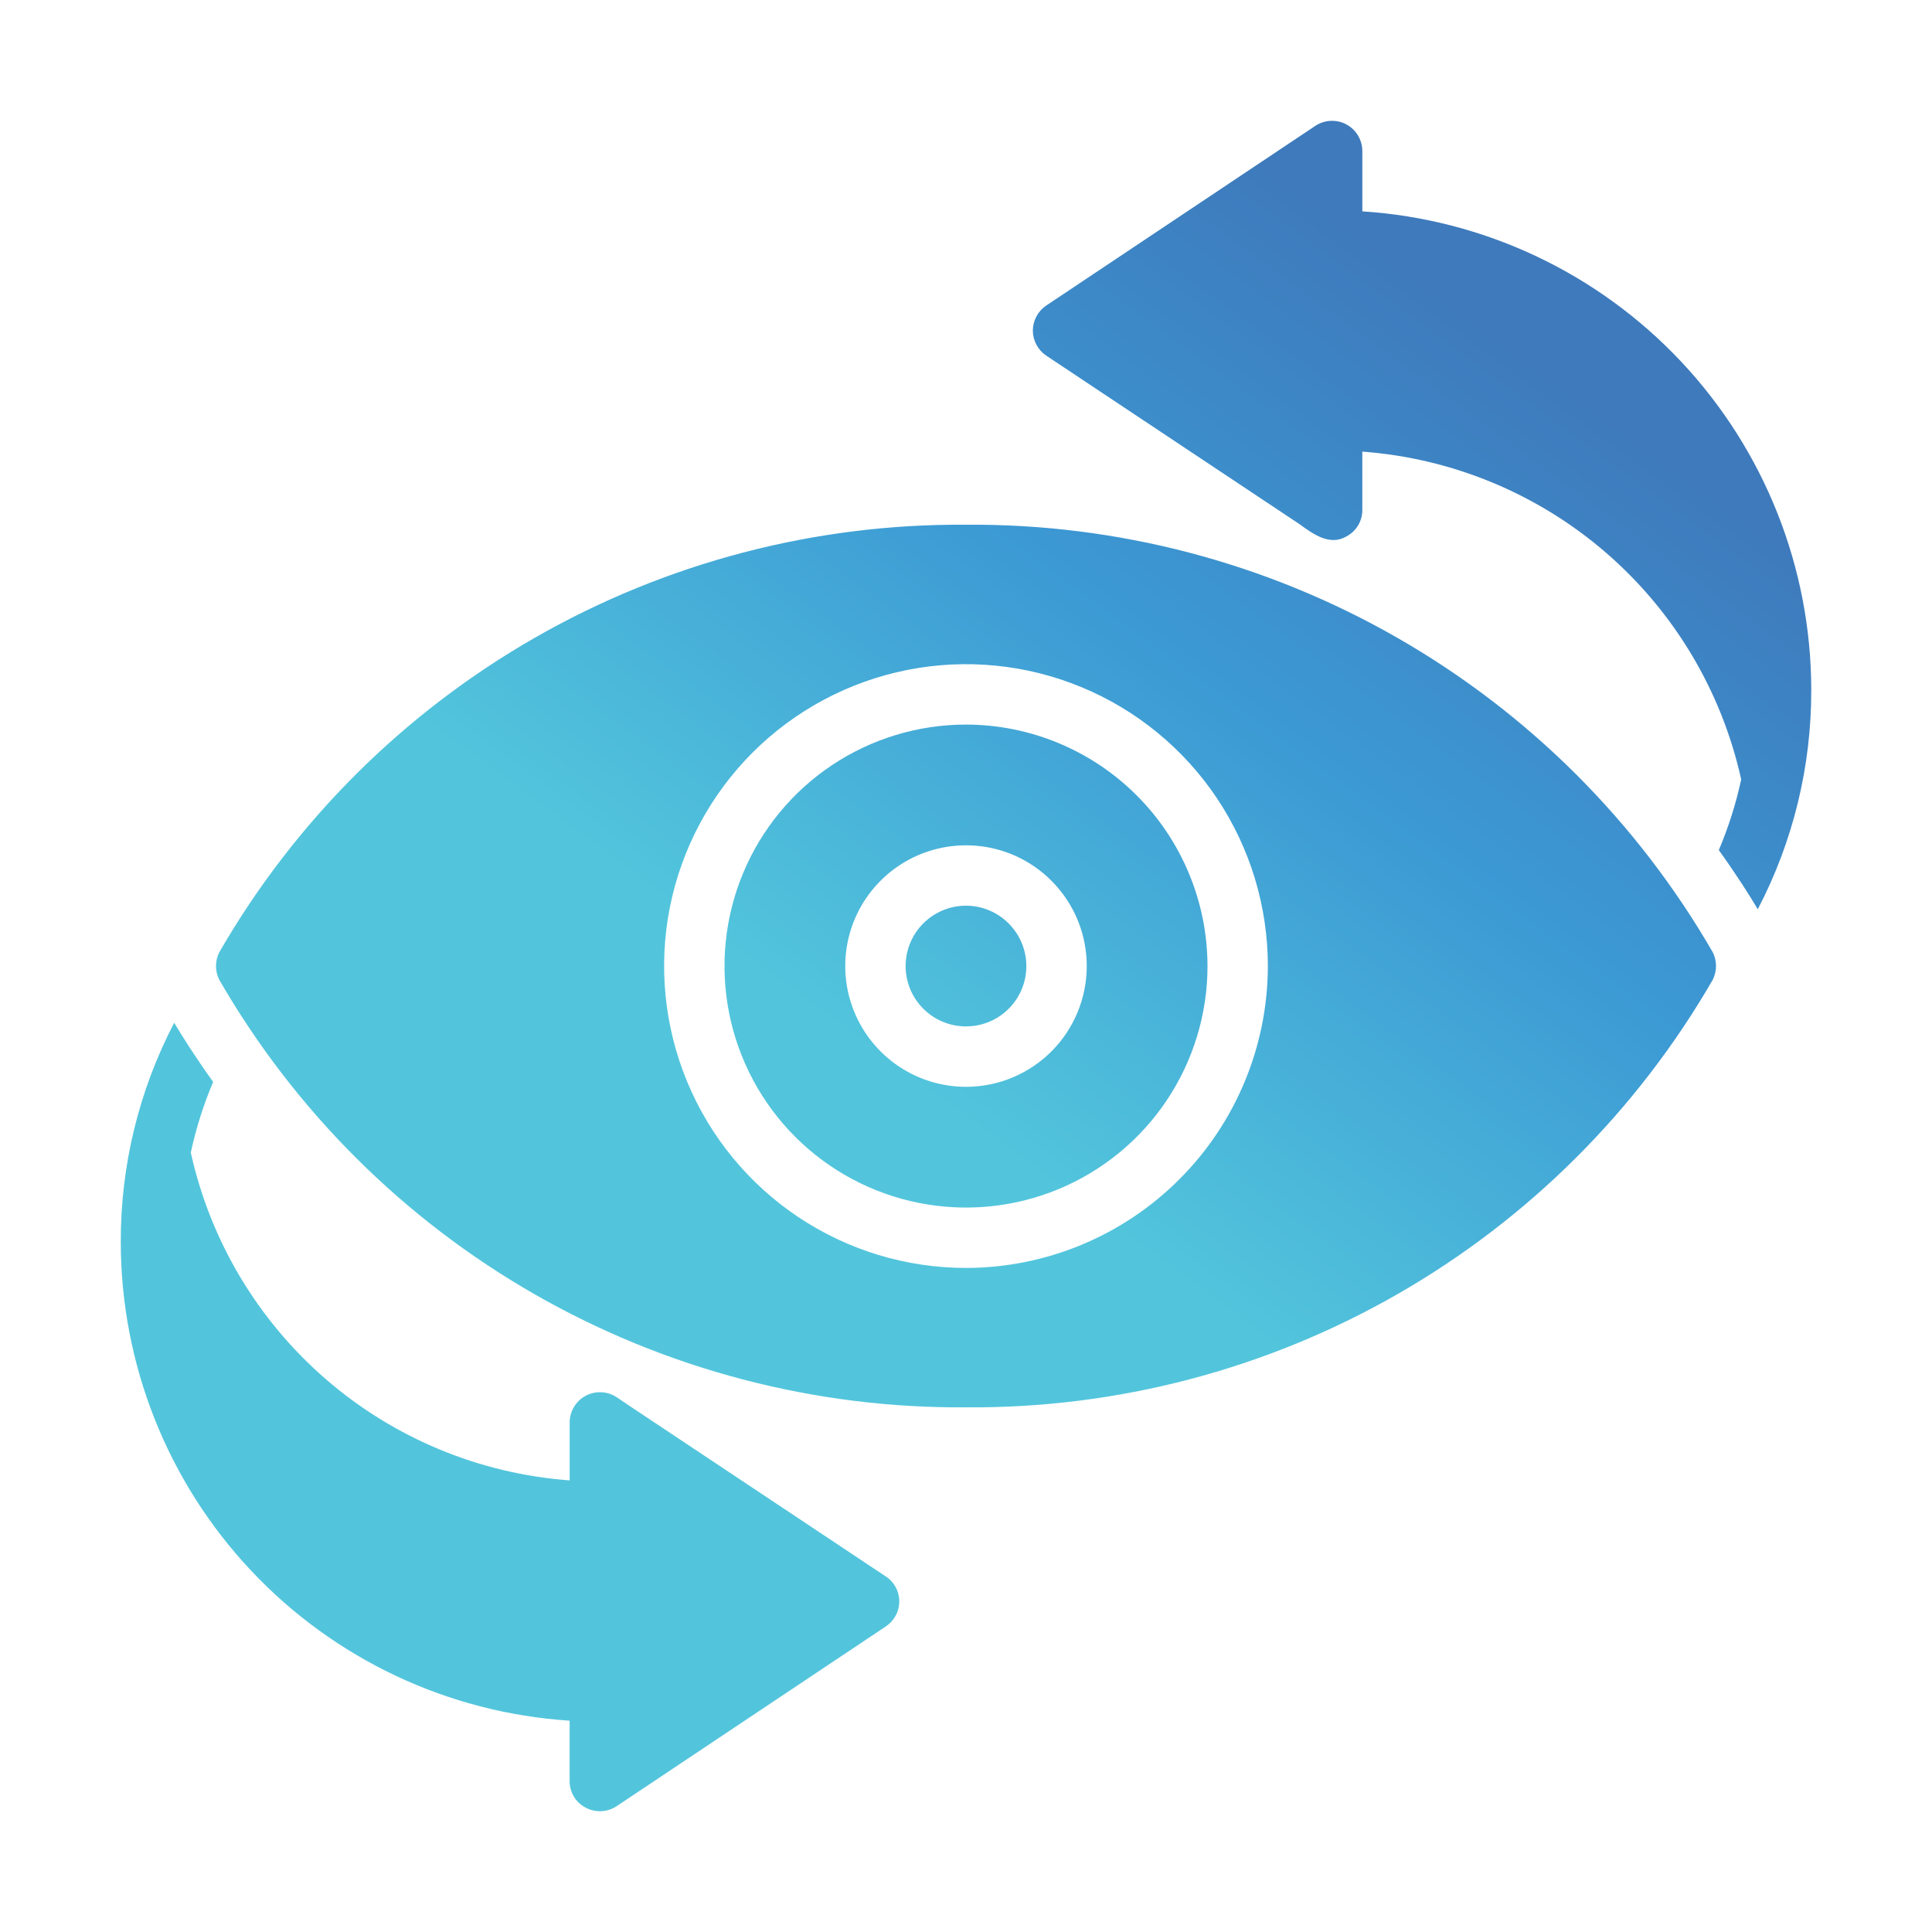 <svg width="50" height="50" viewBox="0 0 50 50" fill="none" xmlns="http://www.w3.org/2000/svg">
<path d="M25 13.58C21.087 13.55 17.236 14.56 13.841 16.505C10.445 18.45 7.626 21.26 5.672 24.65C5.618 24.759 5.59 24.88 5.59 25.002C5.59 25.123 5.618 25.244 5.672 25.353C7.627 28.743 10.445 31.553 13.841 33.498C17.236 35.442 21.087 36.451 25 36.422C28.913 36.451 32.763 35.442 36.159 33.497C39.554 31.552 42.373 28.741 44.328 25.352C44.382 25.242 44.41 25.122 44.41 25C44.41 24.878 44.382 24.758 44.328 24.648C42.373 21.259 39.554 18.448 36.159 16.504C32.763 14.559 28.913 13.55 25 13.58ZM25 32.814C23.455 32.814 21.944 32.356 20.659 31.497C19.375 30.639 18.373 29.419 17.782 27.991C17.191 26.564 17.036 24.993 17.337 23.477C17.639 21.962 18.383 20.57 19.476 19.477C20.568 18.385 21.96 17.641 23.476 17.339C24.991 17.038 26.562 17.192 27.989 17.784C29.417 18.375 30.637 19.376 31.496 20.661C32.354 21.946 32.812 23.456 32.812 25.002C32.809 27.073 31.985 29.058 30.52 30.522C29.056 31.987 27.071 32.811 25 32.814ZM25 18.752C23.764 18.752 22.555 19.118 21.527 19.805C20.5 20.492 19.699 21.468 19.226 22.61C18.753 23.752 18.629 25.009 18.87 26.221C19.111 27.433 19.706 28.547 20.58 29.421C21.454 30.295 22.568 30.89 23.78 31.131C24.993 31.373 26.25 31.249 27.392 30.776C28.534 30.303 29.51 29.502 30.197 28.474C30.883 27.446 31.25 26.238 31.25 25.002C31.248 23.345 30.589 21.756 29.417 20.584C28.245 19.413 26.657 18.754 25 18.752ZM25 28.127C24.382 28.127 23.777 27.943 23.264 27.6C22.75 27.256 22.349 26.768 22.113 26.197C21.876 25.626 21.814 24.998 21.935 24.392C22.055 23.786 22.353 23.229 22.79 22.792C23.227 22.355 23.784 22.057 24.39 21.937C24.996 21.816 25.625 21.878 26.196 22.114C26.767 22.351 27.255 22.752 27.598 23.265C27.942 23.779 28.125 24.384 28.125 25.002C28.125 25.412 28.044 25.818 27.887 26.198C27.73 26.577 27.5 26.921 27.21 27.212C26.919 27.502 26.575 27.732 26.196 27.889C25.817 28.046 25.41 28.127 25 28.127ZM26.562 25.002C26.562 25.311 26.471 25.613 26.299 25.87C26.127 26.127 25.883 26.327 25.598 26.445C25.312 26.563 24.998 26.594 24.695 26.534C24.392 26.474 24.113 26.325 23.895 26.106C23.676 25.888 23.528 25.61 23.467 25.306C23.407 25.003 23.438 24.689 23.556 24.404C23.674 24.118 23.875 23.874 24.132 23.702C24.389 23.531 24.691 23.439 25 23.439C25.414 23.44 25.811 23.605 26.103 23.898C26.396 24.191 26.561 24.587 26.562 25.002ZM23.273 41.445C23.273 41.574 23.241 41.701 23.179 41.814C23.118 41.927 23.029 42.023 22.922 42.094L15.961 46.742C15.843 46.821 15.706 46.867 15.564 46.873C15.422 46.88 15.281 46.848 15.156 46.781C15.03 46.716 14.925 46.617 14.852 46.496C14.779 46.374 14.741 46.235 14.742 46.094V44.531C11.597 44.328 8.646 42.936 6.489 40.638C4.332 38.34 3.13 35.308 3.126 32.156C3.118 30.176 3.593 28.224 4.508 26.469C4.712 26.812 5.047 27.344 5.516 28C5.266 28.59 5.073 29.202 4.938 29.828C5.442 32.109 6.668 34.166 8.435 35.695C10.201 37.223 12.413 38.141 14.743 38.312V36.805C14.745 36.664 14.784 36.527 14.857 36.407C14.93 36.287 15.033 36.189 15.157 36.123C15.28 36.057 15.42 36.025 15.56 36.031C15.7 36.037 15.836 36.08 15.954 36.156L16.36 36.43L22.922 40.797C23.031 40.867 23.119 40.963 23.181 41.076C23.242 41.19 23.274 41.316 23.273 41.445ZM46.875 17.844C46.882 19.824 46.407 21.776 45.491 23.531C45.288 23.188 44.952 22.656 44.483 22C44.733 21.41 44.927 20.798 45.062 20.172C44.557 17.891 43.331 15.834 41.565 14.306C39.798 12.777 37.586 11.86 35.257 11.688V13.196C35.258 13.338 35.22 13.477 35.147 13.598C35.074 13.72 34.968 13.818 34.843 13.884C34.417 14.135 33.981 13.822 33.64 13.571L27.077 9.204C26.971 9.133 26.883 9.036 26.823 8.923C26.762 8.81 26.73 8.684 26.73 8.555C26.73 8.427 26.762 8.301 26.823 8.188C26.883 8.075 26.971 7.978 27.077 7.907L34.038 3.259C34.156 3.18 34.293 3.135 34.434 3.128C34.576 3.121 34.716 3.152 34.841 3.218C34.966 3.285 35.071 3.384 35.144 3.505C35.217 3.627 35.256 3.765 35.257 3.907V5.47C38.403 5.672 41.353 7.064 43.511 9.362C45.668 11.66 46.871 14.693 46.875 17.845V17.844Z" fill="url(#paint0_linear_123_885)"/>
<defs>
<linearGradient id="paint0_linear_123_885" x1="16.724" y1="41.048" x2="42.58" y2="5.777" gradientUnits="userSpaceOnUse">
<stop offset="0.33" stop-color="#52C5DC"/>
<stop offset="0.63" stop-color="#3C99D4"/>
<stop offset="0.895" stop-color="#3E7ABC"/>
</linearGradient>
</defs>
</svg>
